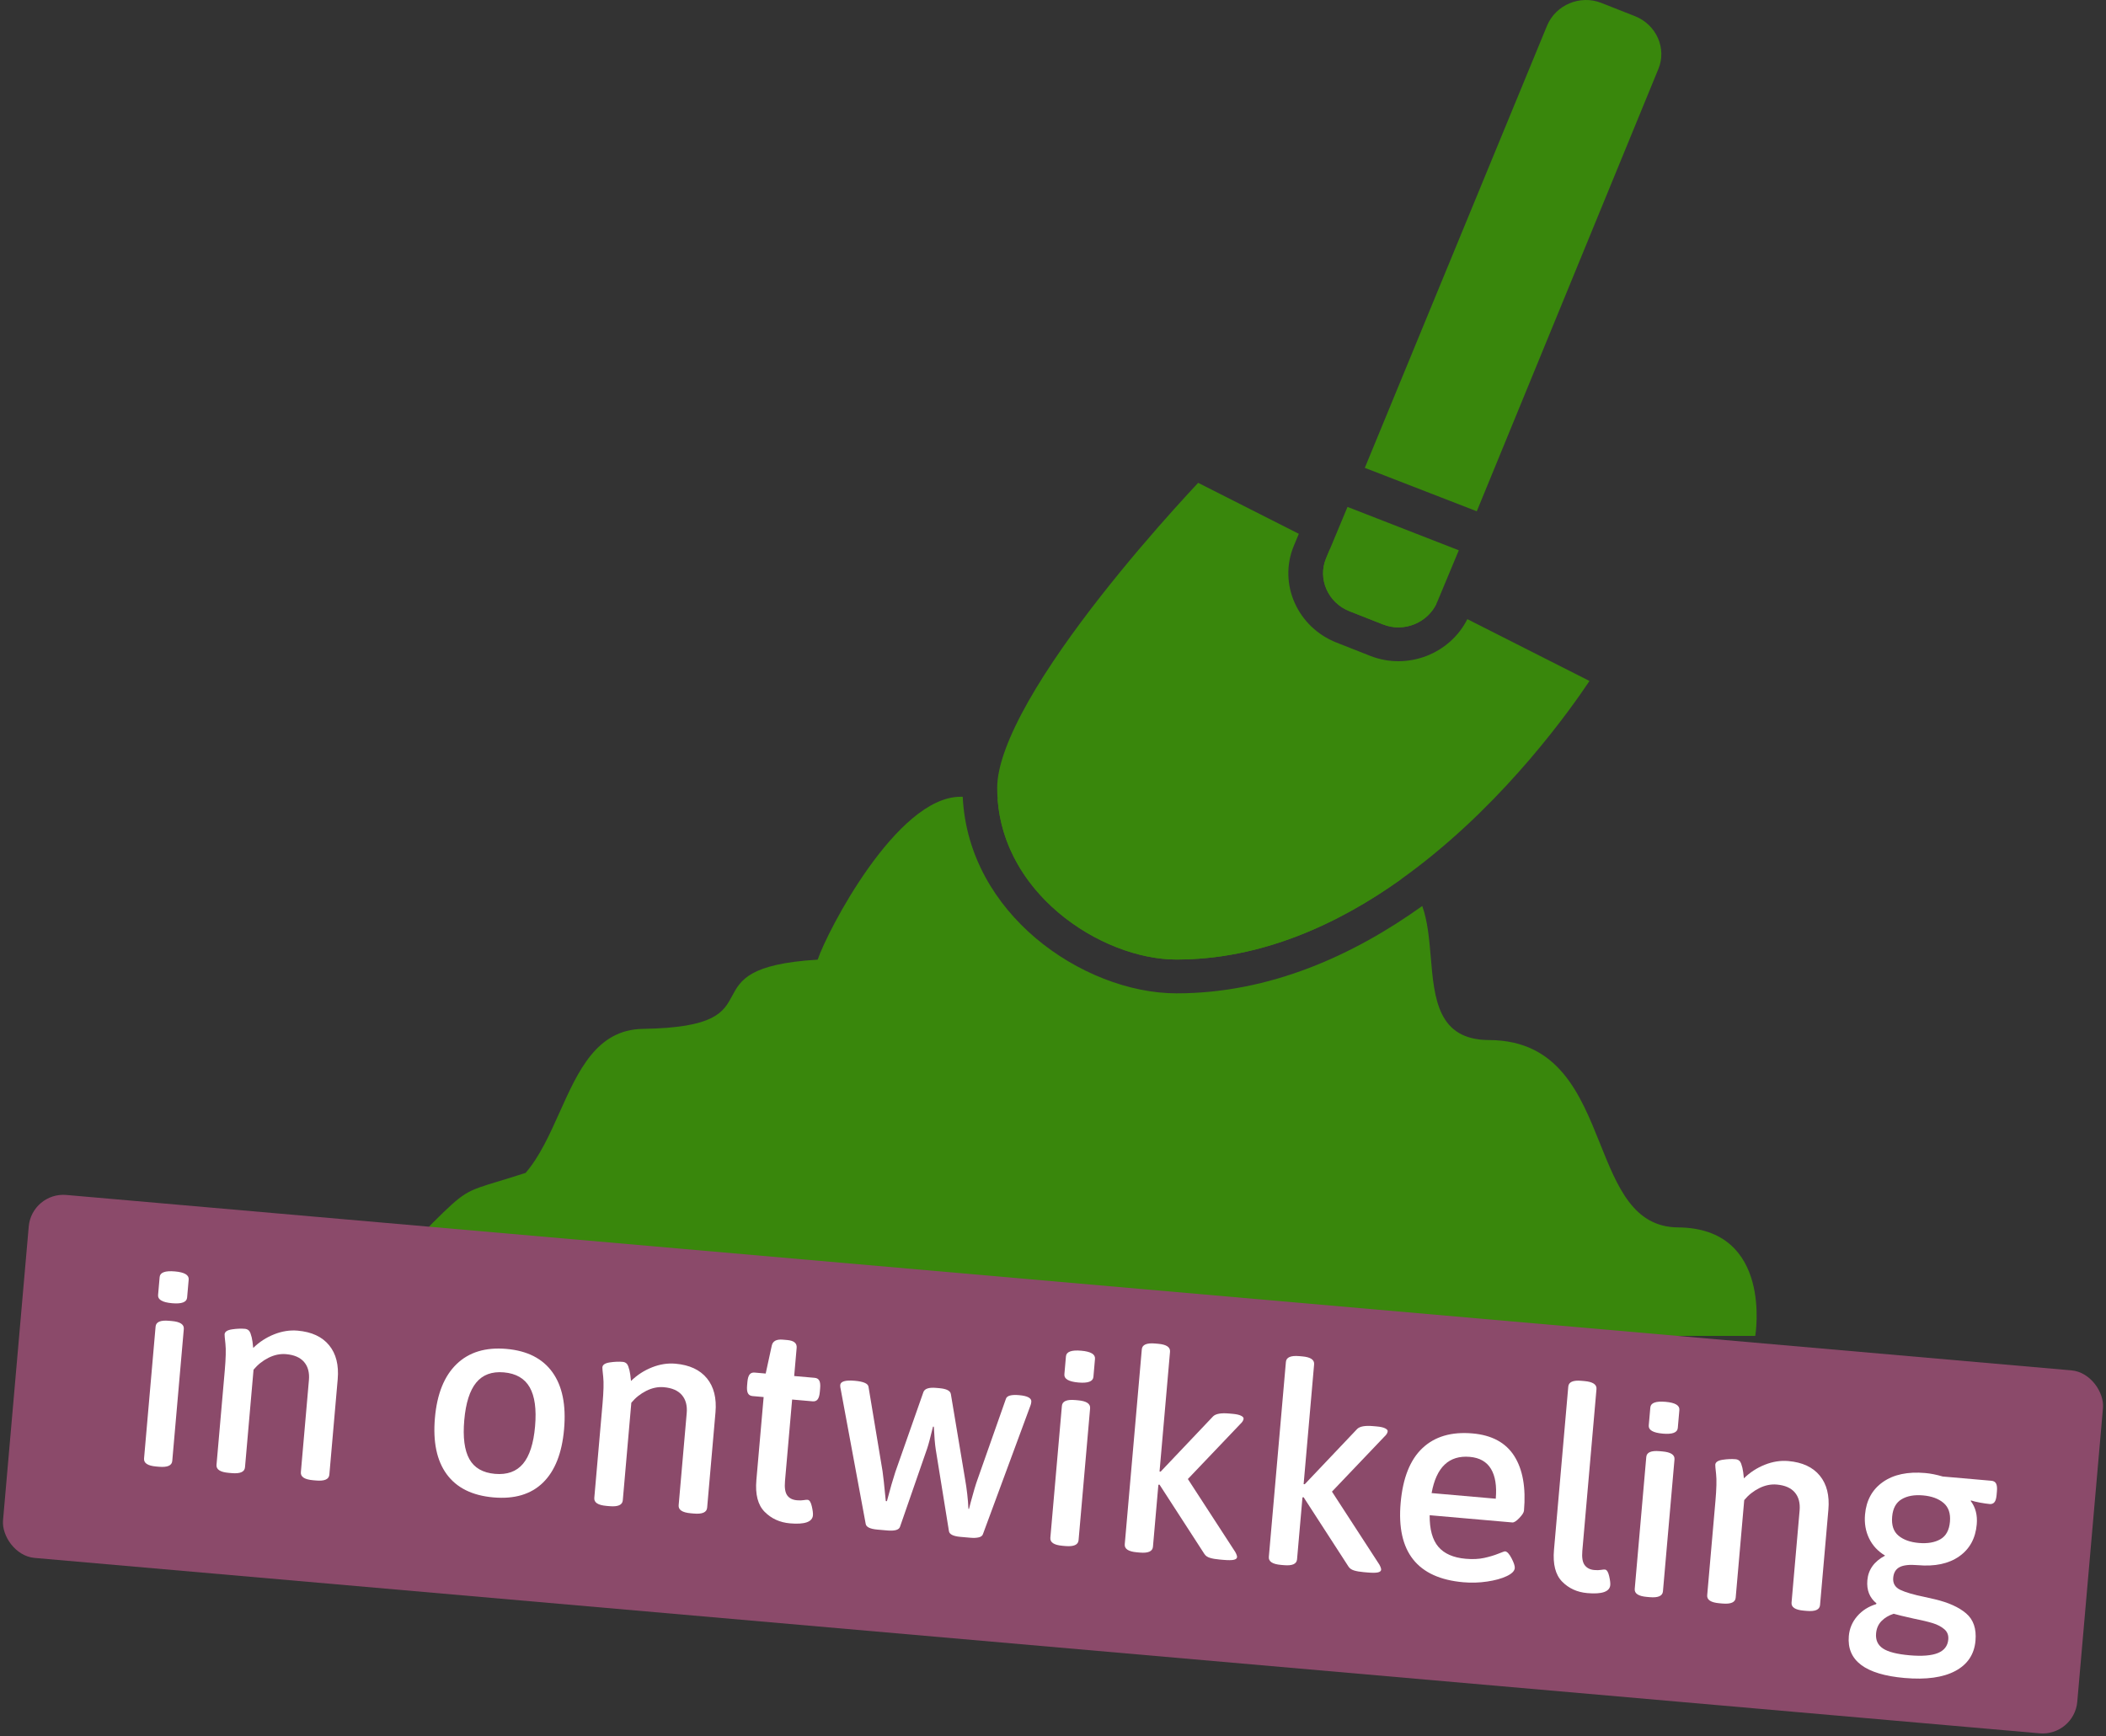 <?xml version="1.0" encoding="UTF-8"?>
<svg width="121.374px" height="100.08px" viewBox="0 0 121.374 100.08" version="1.1" xmlns="http://www.w3.org/2000/svg" xmlns:xlink="http://www.w3.org/1999/xlink">
    <rect x="0" y="0" width="121.374" height="100.08" fill="#333333" stroke="none"/>
    <title id="title">In ontwikkeling</title>
    <desc id="desc">Schep in aarde met een label met de tekst In ontwikkeling</desc>
    <g id="Landingspagina" stroke="none" stroke-width="1" fill="none" fill-rule="evenodd">
        <g id="In-ontwikkeling-Copy" transform="translate(-0, 0)">
            <g id="bodem-en-schep-copy" transform="translate(21.154, 0)" fill="#39870C">
                <path d="M34.33,45.925 C34.287,45.925 34.244,45.925 34.201,45.925 C30.52,45.925 26.509,53.702 25.971,55.313 C22.036,55.552 21.529,56.495 21.04,57.405 C20.537,58.341 20.053,59.241 15.88,59.303 C13.231,59.355 12.172,61.715 11.098,64.109 C10.529,65.377 9.956,66.654 9.139,67.603 C8.497,67.812 7.985,67.967 7.563,68.095 C5.702,68.657 5.591,68.691 3.805,70.464 C1.654,72.6 0,77.015 0,77.015 L80.006,77 C80.006,77 81.056,70.787 75.556,70.746 C72.99,70.728 72.064,68.419 71.071,65.942 C69.919,63.069 68.676,59.969 64.68,59.947 C61.711,59.947 61.509,57.577 61.305,55.174 C61.216,54.133 61.127,53.085 60.813,52.222 C56.863,55.048 52.053,57.255 46.649,57.255 C43.956,57.255 40.896,56.08 38.511,54.053 C36.226,52.11 34.493,49.324 34.33,45.925 Z M36.34,46.044 C38.725,46.307 40.94,46.971 43.349,47.692 C47.173,48.838 51.485,50.129 57.732,50.196 C58.534,50.206 59.146,50.375 59.616,50.661 C55.903,53.315 51.497,55.306 46.649,55.306 C44.502,55.306 41.897,54.345 39.826,52.584 C37.922,50.966 36.533,48.728 36.34,46.044 Z" id="Shape"></path>
                <path d="M53.701,30.768 L47.899,27.83 L47.89,27.84 C47.556,28.197 47.078,28.714 46.503,29.354 C45.353,30.635 43.823,32.402 42.295,34.351 C40.764,36.305 39.25,38.422 38.124,40.405 C36.977,42.426 36.317,44.164 36.317,45.4 C36.317,48.371 37.772,50.838 39.826,52.584 C41.897,54.344 44.502,55.306 46.649,55.306 C53.63,55.306 59.693,51.178 64.091,46.888 C66.275,44.757 68.01,42.624 69.2,41.021 C69.73,40.308 70.15,39.701 70.452,39.25 L63.413,35.686 C62.414,37.681 59.976,38.655 57.812,37.802 L57.812,37.802 L55.869,37.036 L55.868,37.036 C53.632,36.154 52.499,33.659 53.414,31.456 L53.415,31.455 L53.701,30.768 Z M55.483,31.671 L61.638,34.787 C61.1,35.92 59.738,36.459 58.562,35.995 L58.562,35.995 L56.619,35.23 L56.618,35.23 L56.618,35.23 C55.381,34.741 54.778,33.369 55.268,32.188 L55.268,32.187 L55.483,31.671 Z" id="Shape"></path>
                <path d="M68.005,1.482 L68.006,1.481 C68.507,0.276 69.916,-0.312 71.128,0.166 L71.129,0.166 L73.072,0.932 C74.31,1.42 74.913,2.793 74.423,3.975 L74.421,3.978 L63.957,29.469 L57.504,26.966 L68.005,1.482 Z" id="Path"></path>
                <path d="M56.506,29.218 L62.92,31.718 L61.686,34.678 C61.184,35.885 59.775,36.474 58.562,35.995 L56.619,35.23 C55.381,34.741 54.778,33.369 55.268,32.188 L56.506,29.218 Z" id="Path"></path>
            </g>
            <g id="In-ontwikkeling-label-Copy" transform="translate(60.687, 84.391) rotate(5) translate(-60.687, -84.391)translate(0.687, 73.891)">
                <rect id="Rectangle-Copy" fill="#8B4A6A" x="0" y="0" width="120" height="21" rx="2"></rect>
                <g id="in-ontwikkeling" transform="translate(7.77, 3.061)" fill="#FFFFFF" fill-rule="nonzero">
                    <path d="M0.752,12.08 C0.261,12.08 0.016,11.947 0.016,11.68 L0.016,4.048 C0.016,3.781 0.261,3.648 0.752,3.648 L0.912,3.648 C1.403,3.648 1.648,3.781 1.648,4.048 L1.648,11.68 C1.648,11.947 1.403,12.08 0.912,12.08 L0.752,12.08 Z M0.848,2.624 C0.283,2.624 -2.46550256e-14,2.491 -2.46550256e-14,2.224 L-2.46550256e-14,1.184 C-2.46550256e-14,0.917 0.283,0.784 0.848,0.784 C1.403,0.784 1.68,0.917 1.68,1.184 L1.68,2.224 C1.68,2.491 1.403,2.624 0.848,2.624 Z" id="Shape"></path>
                    <path d="M4.944,12.08 C4.453,12.08 4.208,11.947 4.208,11.68 L4.208,6.224 C4.208,5.52 4.176,5.008 4.112,4.688 C4.048,4.368 4.016,4.187 4.016,4.144 C4.016,3.995 4.149,3.888 4.416,3.824 C4.683,3.76 4.928,3.728 5.152,3.728 C5.312,3.728 5.427,3.803 5.496,3.952 C5.565,4.101 5.619,4.261 5.656,4.432 C5.693,4.603 5.717,4.72 5.728,4.784 C6.048,4.411 6.427,4.115 6.864,3.896 C7.301,3.677 7.744,3.568 8.192,3.568 C9.003,3.568 9.629,3.795 10.072,4.248 C10.515,4.701 10.736,5.339 10.736,6.16 L10.736,11.68 C10.736,11.947 10.491,12.08 10,12.08 L9.824,12.08 C9.333,12.08 9.088,11.947 9.088,11.68 L9.088,6.352 C9.088,5.915 8.965,5.576 8.72,5.336 C8.475,5.096 8.117,4.976 7.648,4.976 C7.307,4.976 6.976,5.075 6.656,5.272 C6.336,5.469 6.069,5.723 5.856,6.032 L5.856,11.68 C5.856,11.947 5.611,12.08 5.12,12.08 L4.944,12.08 Z" id="Path"></path>
                    <path d="M20.272,12.16 C19.045,12.16 18.112,11.795 17.472,11.064 C16.832,10.333 16.512,9.275 16.512,7.888 C16.512,6.501 16.837,5.435 17.488,4.688 C18.139,3.941 19.067,3.568 20.272,3.568 C21.477,3.568 22.397,3.939 23.032,4.68 C23.667,5.421 23.984,6.491 23.984,7.888 C23.984,9.275 23.669,10.333 23.04,11.064 C22.411,11.795 21.488,12.16 20.272,12.16 Z M20.24,10.8 C20.944,10.8 21.464,10.56 21.8,10.08 C22.136,9.6 22.304,8.864 22.304,7.872 C22.304,6.88 22.136,6.141 21.8,5.656 C21.464,5.171 20.944,4.928 20.24,4.928 C19.547,4.928 19.035,5.171 18.704,5.656 C18.373,6.141 18.208,6.88 18.208,7.872 C18.208,8.864 18.371,9.6 18.696,10.08 C19.021,10.56 19.536,10.8 20.24,10.8 Z" id="Shape"></path>
                    <path d="M26.8,12.08 C26.309,12.08 26.064,11.947 26.064,11.68 L26.064,6.224 C26.064,5.52 26.032,5.008 25.968,4.688 C25.904,4.368 25.872,4.187 25.872,4.144 C25.872,3.995 26.005,3.888 26.272,3.824 C26.539,3.76 26.784,3.728 27.008,3.728 C27.168,3.728 27.283,3.803 27.352,3.952 C27.421,4.101 27.475,4.261 27.512,4.432 C27.549,4.603 27.573,4.72 27.584,4.784 C27.904,4.411 28.283,4.115 28.72,3.896 C29.157,3.677 29.6,3.568 30.048,3.568 C30.859,3.568 31.485,3.795 31.928,4.248 C32.371,4.701 32.592,5.339 32.592,6.16 L32.592,11.68 C32.592,11.947 32.347,12.08 31.856,12.08 L31.68,12.08 C31.189,12.08 30.944,11.947 30.944,11.68 L30.944,6.352 C30.944,5.915 30.821,5.576 30.576,5.336 C30.331,5.096 29.973,4.976 29.504,4.976 C29.163,4.976 28.832,5.075 28.512,5.272 C28.192,5.469 27.925,5.723 27.712,6.032 L27.712,11.68 C27.712,11.947 27.467,12.08 26.976,12.08 L26.8,12.08 Z" id="Path"></path>
                    <path d="M37.424,12.16 C36.837,12.16 36.333,11.981 35.912,11.624 C35.491,11.267 35.28,10.672 35.28,9.84 L35.28,5.04 L34.64,5.04 C34.512,5.04 34.419,4.995 34.36,4.904 C34.301,4.813 34.272,4.667 34.272,4.464 L34.272,4.256 C34.272,4.053 34.301,3.907 34.36,3.816 C34.419,3.725 34.512,3.68 34.64,3.68 L35.28,3.68 L35.488,2.048 C35.52,1.781 35.723,1.648 36.096,1.648 L36.352,1.648 C36.736,1.648 36.928,1.781 36.928,2.048 L36.928,3.68 L38.112,3.68 C38.24,3.68 38.333,3.725 38.392,3.816 C38.451,3.907 38.48,4.053 38.48,4.256 L38.48,4.464 C38.48,4.667 38.451,4.813 38.392,4.904 C38.333,4.995 38.24,5.04 38.112,5.04 L36.928,5.04 L36.928,9.76 C36.928,10.144 36.995,10.413 37.128,10.568 C37.261,10.723 37.456,10.8 37.712,10.8 C37.861,10.8 37.987,10.787 38.088,10.76 C38.189,10.733 38.267,10.72 38.32,10.72 C38.427,10.72 38.517,10.835 38.592,11.064 C38.667,11.293 38.704,11.467 38.704,11.584 C38.704,11.968 38.277,12.16 37.424,12.16 Z" id="Path"></path>
                    <path d="M42.48,12.08 C42.053,12.08 41.819,11.989 41.776,11.808 L39.68,4.256 C39.637,4.128 39.616,4.032 39.616,3.968 C39.616,3.755 39.888,3.648 40.432,3.648 C40.933,3.648 41.205,3.739 41.248,3.92 L42.48,8.704 C42.533,8.917 42.645,9.483 42.816,10.4 L42.88,10.4 C43.008,9.664 43.12,9.093 43.216,8.688 L44.432,3.936 C44.496,3.744 44.731,3.648 45.136,3.648 L45.328,3.648 C45.744,3.648 45.973,3.744 46.016,3.936 L47.248,8.704 C47.408,9.301 47.525,9.877 47.6,10.432 L47.632,10.432 L47.696,10.048 C47.803,9.44 47.893,8.997 47.968,8.72 L49.2,3.92 C49.243,3.739 49.488,3.648 49.936,3.648 C50.427,3.648 50.672,3.755 50.672,3.968 C50.672,4.053 50.661,4.128 50.64,4.192 L48.56,11.808 C48.539,11.904 48.464,11.973 48.336,12.016 C48.208,12.059 48.048,12.08 47.856,12.08 L47.28,12.08 C46.864,12.08 46.635,11.989 46.592,11.808 L45.424,7.184 C45.349,6.875 45.275,6.443 45.2,5.888 L45.152,5.888 C45.056,6.528 44.981,6.955 44.928,7.168 L43.76,11.808 C43.717,11.989 43.477,12.08 43.04,12.08 L42.48,12.08 Z" id="Path"></path>
                    <path d="M53.184,12.08 C52.693,12.08 52.448,11.947 52.448,11.68 L52.448,4.048 C52.448,3.781 52.693,3.648 53.184,3.648 L53.344,3.648 C53.835,3.648 54.08,3.781 54.08,4.048 L54.08,11.68 C54.08,11.947 53.835,12.08 53.344,12.08 L53.184,12.08 Z M53.28,2.624 C52.715,2.624 52.432,2.491 52.432,2.224 L52.432,1.184 C52.432,0.917 52.715,0.784 53.28,0.784 C53.835,0.784 54.112,0.917 54.112,1.184 L54.112,2.224 C54.112,2.491 53.835,2.624 53.28,2.624 Z" id="Shape"></path>
                    <path d="M63.136,11.568 C63.221,11.696 63.264,11.792 63.264,11.856 C63.264,11.931 63.205,11.987 63.088,12.024 C62.971,12.061 62.773,12.08 62.496,12.08 L62.272,12.08 C62.048,12.08 61.861,12.064 61.712,12.032 C61.563,12 61.451,11.936 61.376,11.84 L58.448,8.08 L58.384,8.096 L58.384,11.68 C58.384,11.947 58.144,12.08 57.664,12.08 L57.488,12.08 C56.997,12.08 56.752,11.947 56.752,11.68 L56.752,0.4 C56.752,0.133 56.997,-3.63647053e-13 57.488,-3.63647053e-13 L57.664,-3.63647053e-13 C58.144,-3.63647053e-13 58.384,0.133 58.384,0.4 L58.384,7.328 L58.448,7.328 L61.184,3.888 C61.323,3.728 61.621,3.648 62.08,3.648 L62.288,3.648 C62.501,3.648 62.664,3.669 62.776,3.712 C62.888,3.755 62.944,3.808 62.944,3.872 C62.944,3.968 62.891,4.075 62.784,4.192 L60.048,7.616 L63.136,11.568 Z" id="Path"></path>
                    <path d="M71.472,11.568 C71.557,11.696 71.6,11.792 71.6,11.856 C71.6,11.931 71.541,11.987 71.424,12.024 C71.307,12.061 71.109,12.08 70.832,12.08 L70.608,12.08 C70.384,12.08 70.197,12.064 70.048,12.032 C69.899,12 69.787,11.936 69.712,11.84 L66.784,8.08 L66.72,8.096 L66.72,11.68 C66.72,11.947 66.48,12.08 66,12.08 L65.824,12.08 C65.333,12.08 65.088,11.947 65.088,11.68 L65.088,0.4 C65.088,0.133 65.333,2.36052856e-12 65.824,2.36052856e-12 L66,2.36052856e-12 C66.48,2.36052856e-12 66.72,0.133 66.72,0.4 L66.72,7.328 L66.784,7.328 L69.52,3.888 C69.659,3.728 69.957,3.648 70.416,3.648 L70.624,3.648 C70.837,3.648 71,3.669 71.112,3.712 C71.224,3.755 71.28,3.808 71.28,3.872 C71.28,3.968 71.227,4.075 71.12,4.192 L68.384,7.616 L71.472,11.568 Z" id="Path"></path>
                    <path d="M76.384,12.16 C73.717,12.16 72.384,10.747 72.384,7.92 C72.384,6.48 72.709,5.395 73.36,4.664 C74.011,3.933 74.944,3.568 76.16,3.568 C77.28,3.568 78.117,3.931 78.672,4.656 C79.227,5.381 79.504,6.411 79.504,7.744 C79.504,7.851 79.427,8 79.272,8.192 C79.117,8.384 78.992,8.48 78.896,8.48 L74.112,8.48 C74.176,9.291 74.395,9.88 74.768,10.248 C75.141,10.616 75.685,10.8 76.4,10.8 C76.805,10.8 77.16,10.752 77.464,10.656 C77.768,10.56 78.029,10.456 78.248,10.344 C78.467,10.232 78.592,10.176 78.624,10.176 C78.741,10.176 78.877,10.299 79.032,10.544 C79.187,10.789 79.264,10.971 79.264,11.088 C79.264,11.259 79.123,11.427 78.84,11.592 C78.557,11.757 78.192,11.893 77.744,12 C77.296,12.107 76.843,12.16 76.384,12.16 Z M77.824,7.2 C77.824,6.464 77.683,5.901 77.4,5.512 C77.117,5.123 76.693,4.928 76.128,4.928 C74.923,4.928 74.251,5.685 74.112,7.2 L77.824,7.2 Z" id="Shape"></path>
                    <path d="M83.552,12.16 C82.965,12.16 82.464,11.981 82.048,11.624 C81.632,11.267 81.424,10.672 81.424,9.84 L81.424,0.4 C81.424,0.133 81.664,1.07085863e-12 82.144,1.07085863e-12 L82.32,1.07085863e-12 C82.811,1.07085863e-12 83.056,0.133 83.056,0.4 L83.056,9.76 C83.056,10.144 83.125,10.413 83.264,10.568 C83.403,10.723 83.595,10.8 83.84,10.8 C83.989,10.8 84.115,10.787 84.216,10.76 C84.317,10.733 84.395,10.72 84.448,10.72 C84.555,10.72 84.645,10.835 84.72,11.064 C84.795,11.293 84.832,11.467 84.832,11.584 C84.832,11.968 84.405,12.16 83.552,12.16 Z" id="Path"></path>
                    <path d="M86.992,12.08 C86.501,12.08 86.256,11.947 86.256,11.68 L86.256,4.048 C86.256,3.781 86.501,3.648 86.992,3.648 L87.152,3.648 C87.643,3.648 87.888,3.781 87.888,4.048 L87.888,11.68 C87.888,11.947 87.643,12.08 87.152,12.08 L86.992,12.08 Z M87.088,2.624 C86.523,2.624 86.24,2.491 86.24,2.224 L86.24,1.184 C86.24,0.917 86.523,0.784 87.088,0.784 C87.643,0.784 87.92,0.917 87.92,1.184 L87.92,2.224 C87.92,2.491 87.643,2.624 87.088,2.624 Z" id="Shape"></path>
                    <path d="M91.184,12.08 C90.693,12.08 90.448,11.947 90.448,11.68 L90.448,6.224 C90.448,5.52 90.416,5.008 90.352,4.688 C90.288,4.368 90.256,4.187 90.256,4.144 C90.256,3.995 90.389,3.888 90.656,3.824 C90.923,3.76 91.168,3.728 91.392,3.728 C91.552,3.728 91.667,3.803 91.736,3.952 C91.805,4.101 91.859,4.261 91.896,4.432 C91.933,4.603 91.957,4.72 91.968,4.784 C92.288,4.411 92.667,4.115 93.104,3.896 C93.541,3.677 93.984,3.568 94.432,3.568 C95.243,3.568 95.869,3.795 96.312,4.248 C96.755,4.701 96.976,5.339 96.976,6.16 L96.976,11.68 C96.976,11.947 96.731,12.08 96.24,12.08 L96.064,12.08 C95.573,12.08 95.328,11.947 95.328,11.68 L95.328,6.352 C95.328,5.915 95.205,5.576 94.96,5.336 C94.715,5.096 94.357,4.976 93.888,4.976 C93.547,4.976 93.216,5.075 92.896,5.272 C92.576,5.469 92.309,5.723 92.096,6.032 L92.096,11.68 C92.096,11.947 91.851,12.08 91.36,12.08 L91.184,12.08 Z" id="Path"></path>
                    <path d="M102.192,15.44 C99.92,15.44 98.784,14.731 98.784,13.312 C98.784,12.875 98.912,12.48 99.168,12.128 C99.424,11.776 99.765,11.515 100.192,11.344 L100.208,11.296 C99.781,11.008 99.568,10.581 99.568,10.016 C99.568,9.397 99.867,8.896 100.464,8.512 C100.027,8.299 99.691,7.995 99.456,7.6 C99.221,7.205 99.104,6.757 99.104,6.256 C99.104,5.435 99.392,4.781 99.968,4.296 C100.544,3.811 101.339,3.568 102.352,3.568 C102.661,3.568 103.003,3.605 103.376,3.68 L106.192,3.68 C106.32,3.68 106.413,3.725 106.472,3.816 C106.531,3.907 106.56,4.053 106.56,4.256 L106.56,4.464 C106.56,4.667 106.531,4.811 106.472,4.896 C106.413,4.981 106.325,5.024 106.208,5.024 C106.059,5.024 105.872,5.013 105.648,4.992 C105.424,4.971 105.248,4.944 105.12,4.912 L105.104,4.944 C105.413,5.285 105.568,5.723 105.568,6.256 C105.568,7.067 105.285,7.709 104.72,8.184 C104.155,8.659 103.376,8.896 102.384,8.896 C101.915,8.896 101.573,8.963 101.36,9.096 C101.147,9.229 101.04,9.445 101.04,9.744 C101.04,10.064 101.195,10.283 101.504,10.4 C101.813,10.517 102.293,10.613 102.944,10.688 L103.536,10.768 C104.336,10.885 104.96,11.104 105.408,11.424 C105.856,11.744 106.08,12.251 106.08,12.944 C106.08,13.733 105.744,14.347 105.072,14.784 C104.4,15.221 103.44,15.44 102.192,15.44 Z M102.336,7.616 C102.837,7.616 103.243,7.509 103.552,7.296 C103.861,7.083 104.016,6.731 104.016,6.24 C104.016,5.76 103.861,5.411 103.552,5.192 C103.243,4.973 102.837,4.864 102.336,4.864 C101.835,4.864 101.432,4.973 101.128,5.192 C100.824,5.411 100.672,5.76 100.672,6.24 C100.672,6.731 100.824,7.083 101.128,7.296 C101.432,7.509 101.835,7.616 102.336,7.616 Z M102.368,14.112 C103.093,14.112 103.632,14.021 103.984,13.84 C104.336,13.659 104.512,13.381 104.512,13.008 C104.512,12.763 104.419,12.573 104.232,12.44 C104.045,12.307 103.816,12.211 103.544,12.152 C103.272,12.093 102.896,12.037 102.416,11.984 C101.851,11.909 101.461,11.851 101.248,11.808 C100.971,11.925 100.749,12.085 100.584,12.288 C100.419,12.491 100.336,12.736 100.336,13.024 C100.336,13.408 100.493,13.685 100.808,13.856 C101.123,14.027 101.643,14.112 102.368,14.112 Z" id="Shape"></path>
                </g>
            </g>
        </g>
    </g>
</svg>